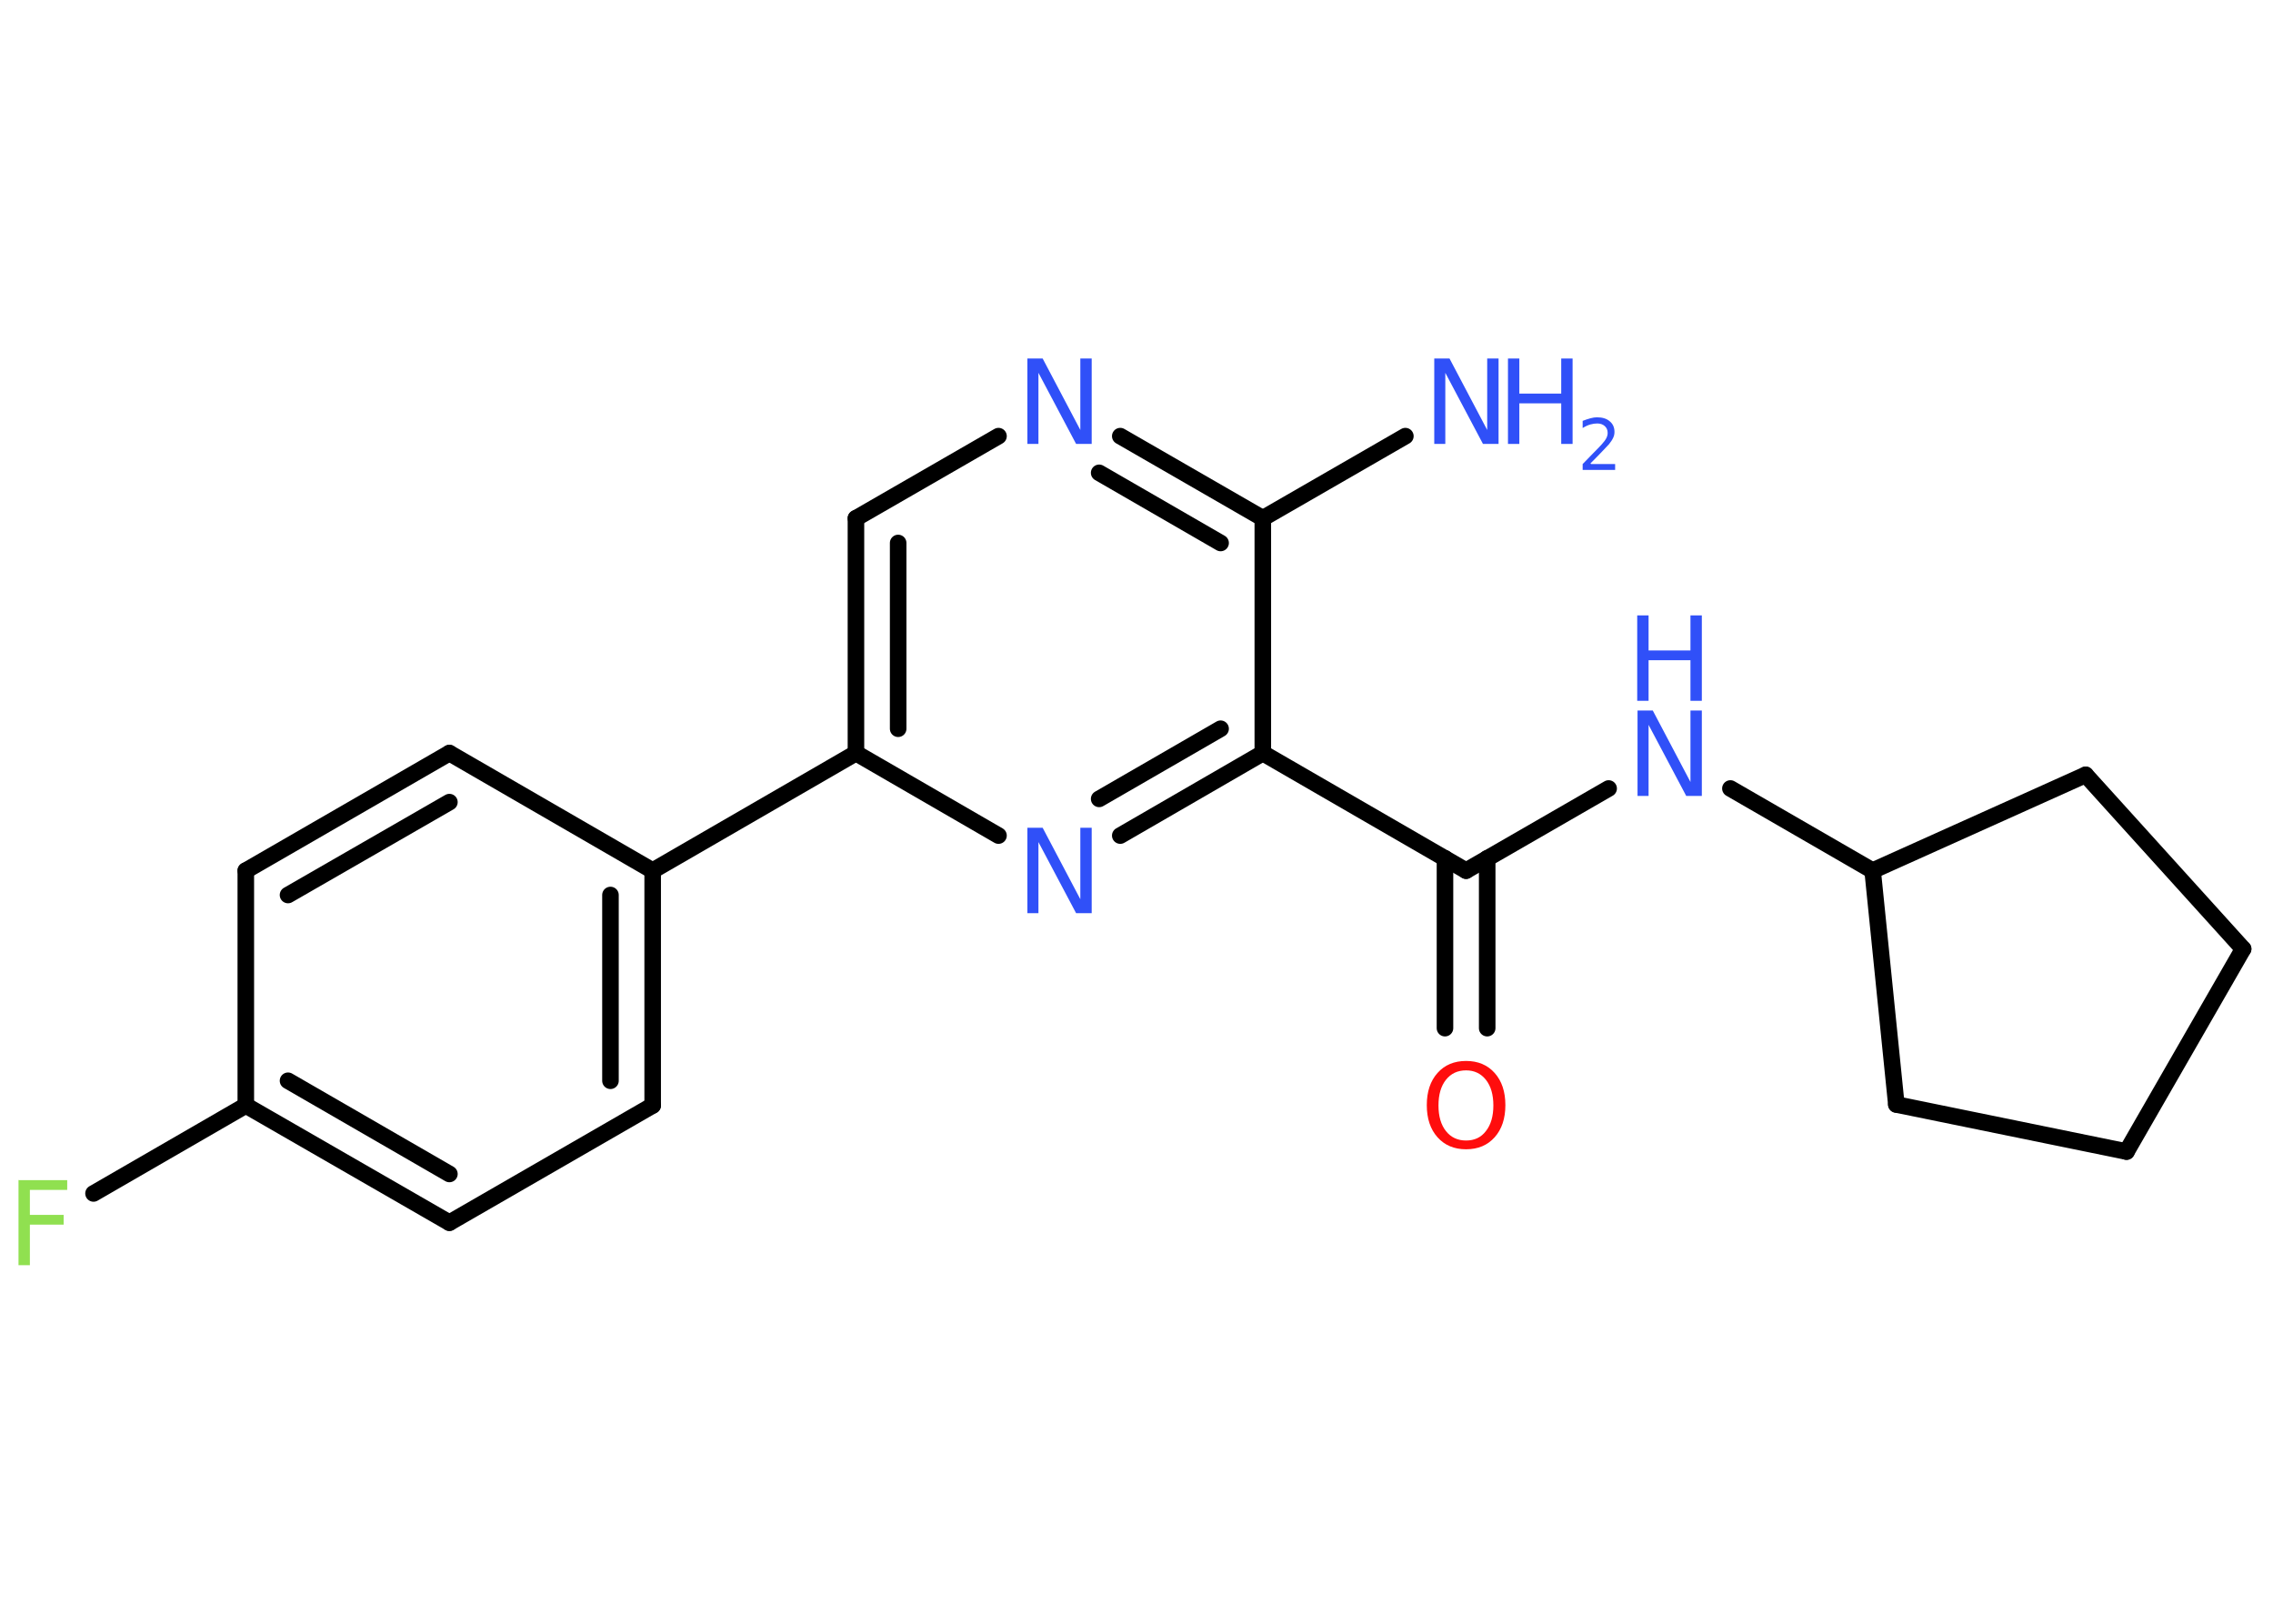 <?xml version='1.0' encoding='UTF-8'?>
<!DOCTYPE svg PUBLIC "-//W3C//DTD SVG 1.1//EN" "http://www.w3.org/Graphics/SVG/1.1/DTD/svg11.dtd">
<svg version='1.2' xmlns='http://www.w3.org/2000/svg' xmlns:xlink='http://www.w3.org/1999/xlink' width='70.0mm' height='50.0mm' viewBox='0 0 70.0 50.0'>
  <desc>Generated by the Chemistry Development Kit (http://github.com/cdk)</desc>
  <g stroke-linecap='round' stroke-linejoin='round' stroke='#000000' stroke-width='.51' fill='#3050F8'>
    <rect x='.0' y='.0' width='70.0' height='50.0' fill='#FFFFFF' stroke='none'/>
    <g id='mol1' class='mol'>
      <line id='mol1bnd1' class='bond' x1='43.28' y1='13.43' x2='38.89' y2='15.96'/>
      <g id='mol1bnd2' class='bond'>
        <line x1='38.89' y1='15.96' x2='34.5' y2='13.43'/>
        <line x1='37.59' y1='16.72' x2='33.85' y2='14.56'/>
      </g>
      <line id='mol1bnd3' class='bond' x1='30.75' y1='13.43' x2='26.36' y2='15.96'/>
      <g id='mol1bnd4' class='bond'>
        <line x1='26.36' y1='15.96' x2='26.36' y2='23.19'/>
        <line x1='27.66' y1='16.72' x2='27.66' y2='22.44'/>
      </g>
      <line id='mol1bnd5' class='bond' x1='26.36' y1='23.19' x2='20.1' y2='26.81'/>
      <g id='mol1bnd6' class='bond'>
        <line x1='20.1' y1='34.04' x2='20.1' y2='26.81'/>
        <line x1='18.8' y1='33.28' x2='18.8' y2='27.56'/>
      </g>
      <line id='mol1bnd7' class='bond' x1='20.1' y1='34.04' x2='13.84' y2='37.65'/>
      <g id='mol1bnd8' class='bond'>
        <line x1='7.57' y1='34.04' x2='13.84' y2='37.65'/>
        <line x1='8.87' y1='33.28' x2='13.84' y2='36.15'/>
      </g>
      <line id='mol1bnd9' class='bond' x1='7.57' y1='34.04' x2='2.88' y2='36.75'/>
      <line id='mol1bnd10' class='bond' x1='7.57' y1='34.04' x2='7.57' y2='26.81'/>
      <g id='mol1bnd11' class='bond'>
        <line x1='13.84' y1='23.19' x2='7.57' y2='26.81'/>
        <line x1='13.84' y1='24.7' x2='8.87' y2='27.56'/>
      </g>
      <line id='mol1bnd12' class='bond' x1='20.1' y1='26.81' x2='13.84' y2='23.19'/>
      <line id='mol1bnd13' class='bond' x1='26.36' y1='23.19' x2='30.75' y2='25.73'/>
      <g id='mol1bnd14' class='bond'>
        <line x1='34.5' y1='25.73' x2='38.89' y2='23.19'/>
        <line x1='33.85' y1='24.6' x2='37.59' y2='22.44'/>
      </g>
      <line id='mol1bnd15' class='bond' x1='38.89' y1='15.96' x2='38.89' y2='23.19'/>
      <line id='mol1bnd16' class='bond' x1='38.89' y1='23.19' x2='45.15' y2='26.81'/>
      <g id='mol1bnd17' class='bond'>
        <line x1='45.8' y1='26.43' x2='45.8' y2='31.66'/>
        <line x1='44.5' y1='26.43' x2='44.5' y2='31.66'/>
      </g>
      <line id='mol1bnd18' class='bond' x1='45.15' y1='26.81' x2='49.54' y2='24.28'/>
      <line id='mol1bnd19' class='bond' x1='53.29' y1='24.28' x2='57.67' y2='26.81'/>
      <line id='mol1bnd20' class='bond' x1='57.67' y1='26.81' x2='58.4' y2='34.01'/>
      <line id='mol1bnd21' class='bond' x1='58.4' y1='34.01' x2='65.49' y2='35.46'/>
      <line id='mol1bnd22' class='bond' x1='65.49' y1='35.46' x2='69.08' y2='29.22'/>
      <line id='mol1bnd23' class='bond' x1='69.08' y1='29.22' x2='64.23' y2='23.86'/>
      <line id='mol1bnd24' class='bond' x1='57.67' y1='26.81' x2='64.23' y2='23.86'/>
      <g id='mol1atm1' class='atom'>
        <path d='M44.16 11.04h.48l1.16 2.2v-2.2h.35v2.63h-.48l-1.16 -2.19v2.19h-.34v-2.63z' stroke='none'/>
        <path d='M46.44 11.04h.35v1.08h1.29v-1.08h.35v2.63h-.35v-1.25h-1.29v1.25h-.35v-2.63z' stroke='none'/>
        <path d='M49.0 14.29h.74v.18h-1.0v-.18q.12 -.12 .33 -.34q.21 -.21 .26 -.27q.1 -.11 .14 -.19q.04 -.08 .04 -.16q.0 -.13 -.09 -.21q-.09 -.08 -.23 -.08q-.1 .0 -.21 .03q-.11 .03 -.24 .11v-.22q.13 -.05 .24 -.08q.11 -.03 .2 -.03q.25 .0 .39 .12q.15 .12 .15 .33q.0 .1 -.04 .18q-.04 .09 -.13 .2q-.03 .03 -.17 .18q-.14 .15 -.4 .41z' stroke='none'/>
      </g>
      <path id='mol1atm3' class='atom' d='M31.63 11.04h.48l1.16 2.2v-2.2h.35v2.63h-.48l-1.16 -2.19v2.19h-.34v-2.63z' stroke='none'/>
      <path id='mol1atm10' class='atom' d='M.56 36.34h1.51v.3h-1.15v.77h1.04v.3h-1.04v1.25h-.35v-2.63z' stroke='none' fill='#90E050'/>
      <path id='mol1atm13' class='atom' d='M31.63 25.49h.48l1.16 2.2v-2.2h.35v2.63h-.48l-1.16 -2.19v2.19h-.34v-2.63z' stroke='none'/>
      <path id='mol1atm16' class='atom' d='M45.15 32.96q-.39 .0 -.62 .29q-.23 .29 -.23 .79q.0 .5 .23 .79q.23 .29 .62 .29q.39 .0 .61 -.29q.23 -.29 .23 -.79q.0 -.5 -.23 -.79q-.23 -.29 -.61 -.29zM45.15 32.67q.55 .0 .88 .37q.33 .37 .33 .99q.0 .62 -.33 .99q-.33 .37 -.88 .37q-.55 .0 -.88 -.37q-.33 -.37 -.33 -.99q.0 -.62 .33 -.99q.33 -.37 .88 -.37z' stroke='none' fill='#FF0D0D'/>
      <g id='mol1atm17' class='atom'>
        <path d='M50.42 21.88h.48l1.16 2.2v-2.2h.35v2.63h-.48l-1.16 -2.19v2.19h-.34v-2.63z' stroke='none'/>
        <path d='M50.42 18.95h.35v1.08h1.29v-1.08h.35v2.63h-.35v-1.25h-1.29v1.25h-.35v-2.63z' stroke='none'/>
      </g>
    </g>
  </g>
</svg>
